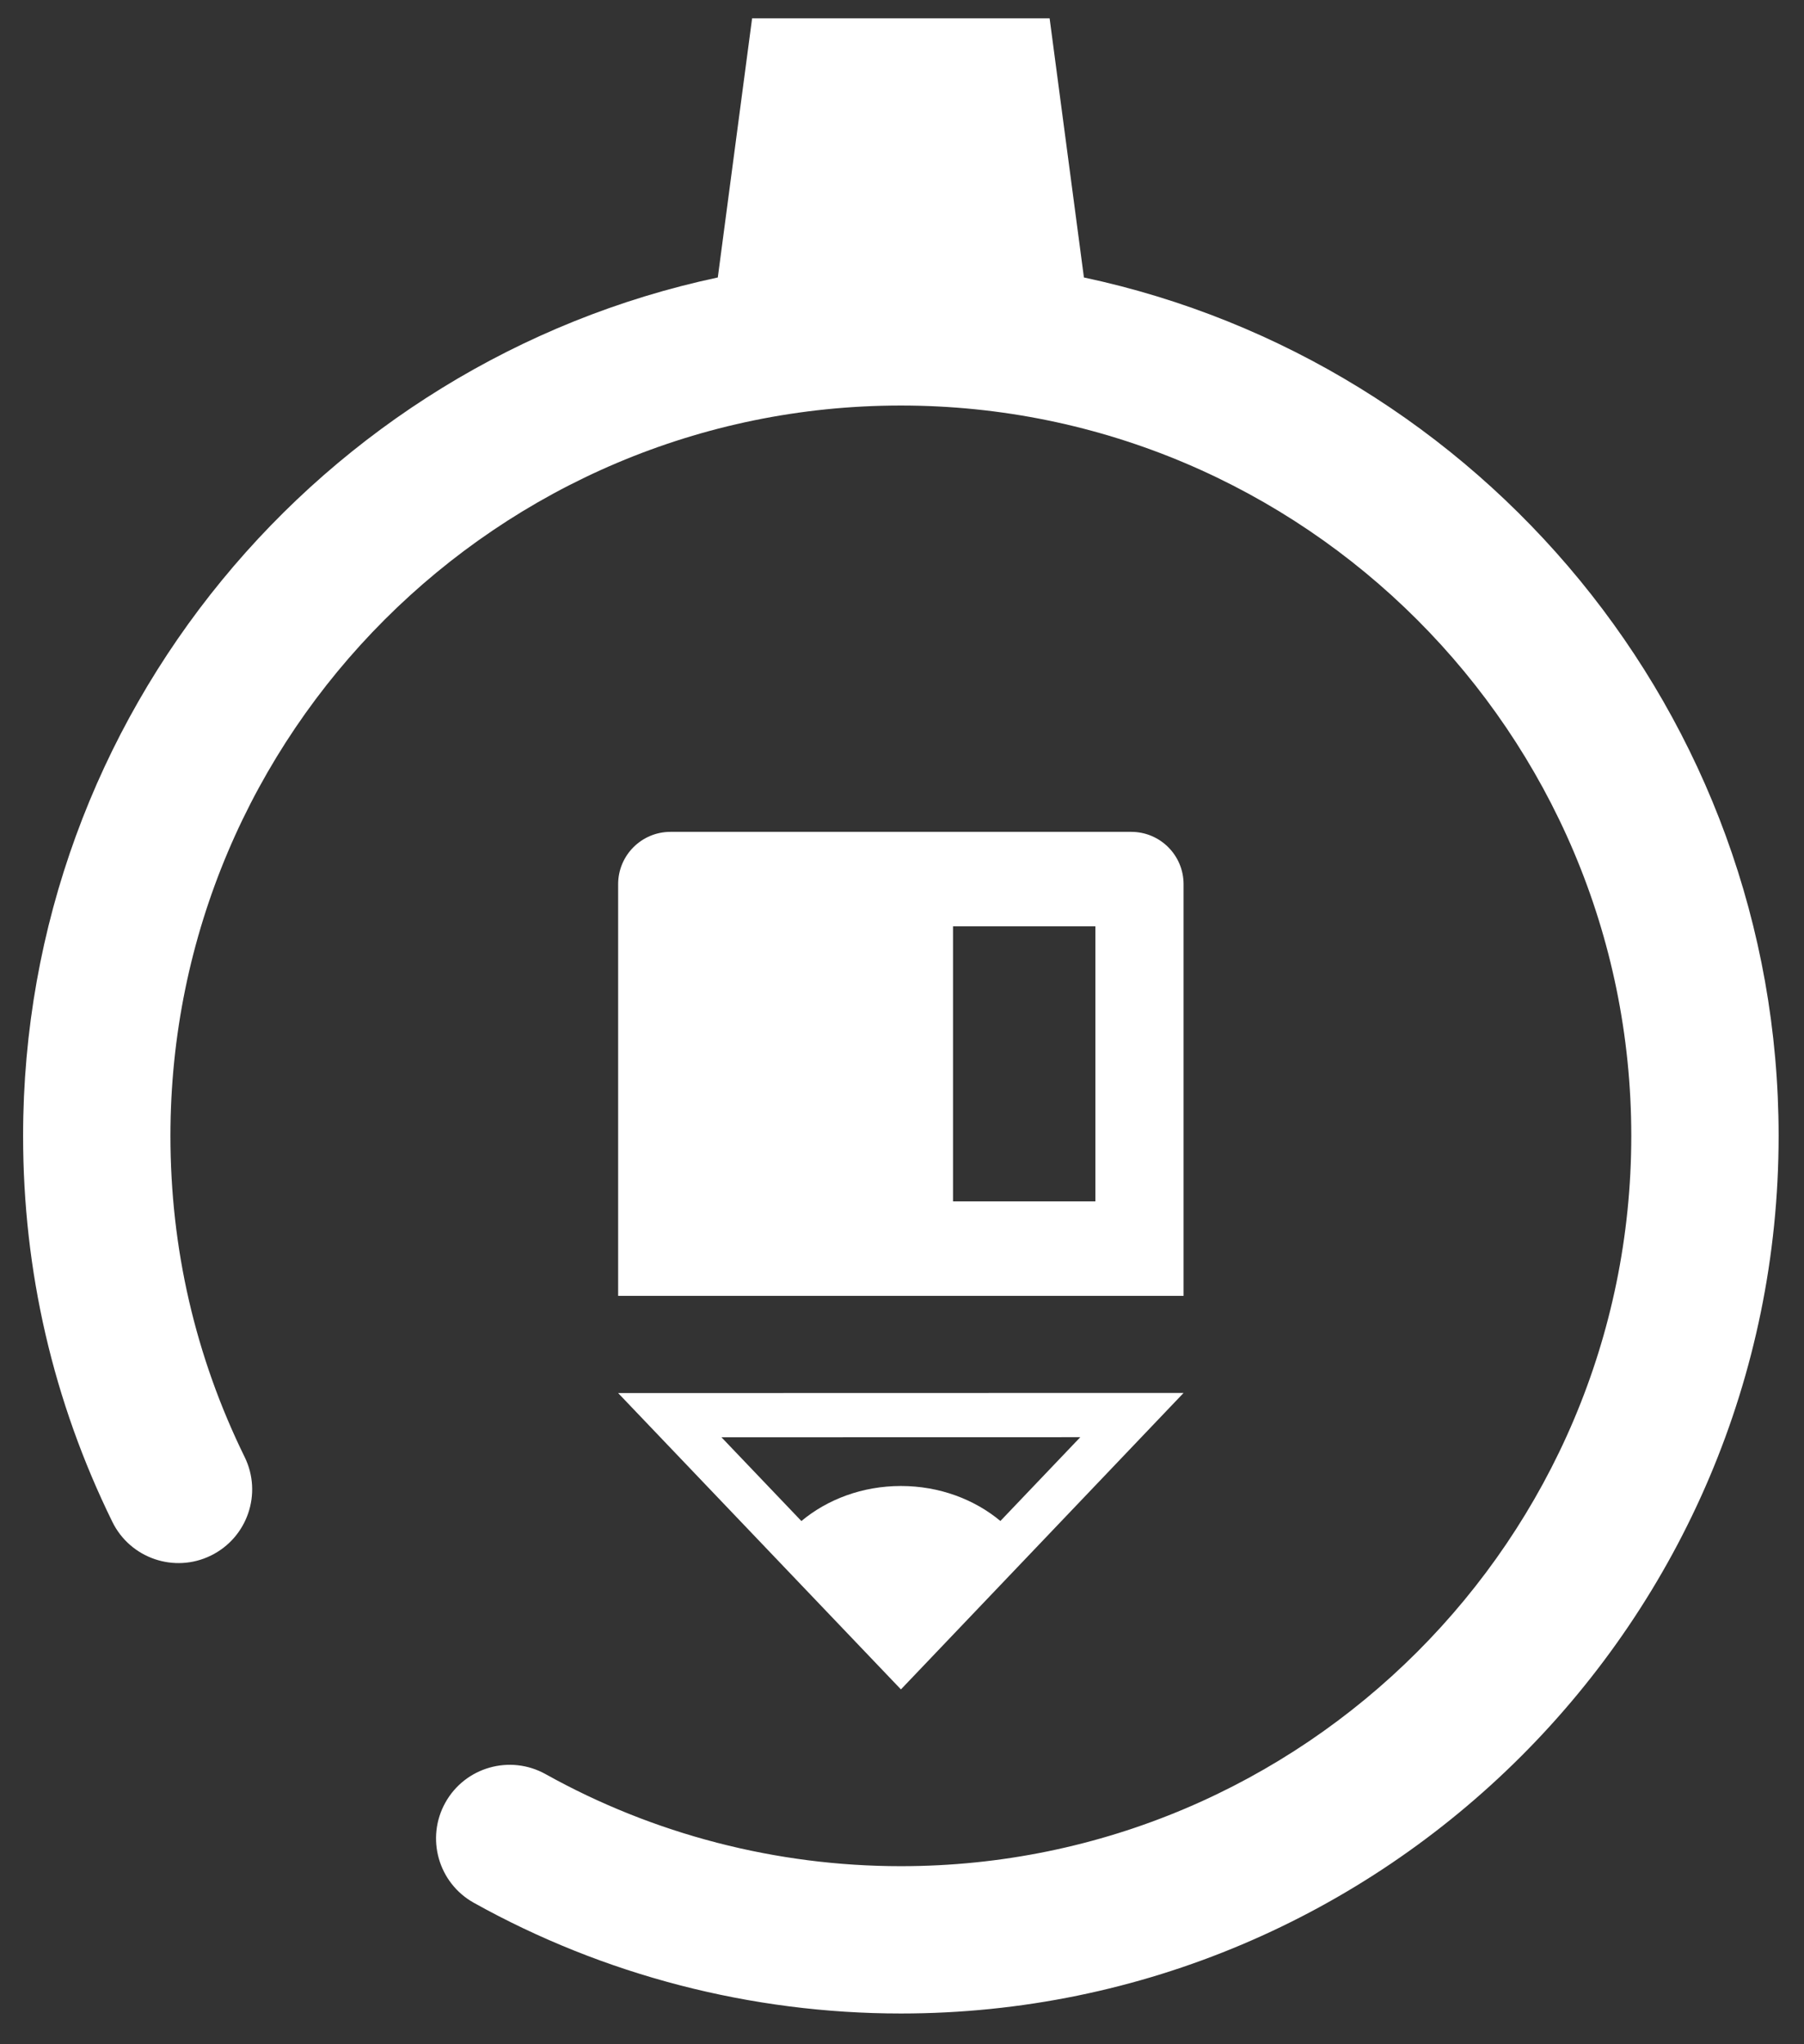 <?xml version="1.0" encoding="UTF-8" standalone="no"?>
<!-- Created with Inkscape (http://www.inkscape.org/) -->

<svg
   xmlns:dc="http://purl.org/dc/elements/1.1/"
   xmlns:cc="http://creativecommons.org/ns#"
   xmlns:rdf="http://www.w3.org/1999/02/22-rdf-syntax-ns#"
   xmlns:svg="http://www.w3.org/2000/svg"
   xmlns="http://www.w3.org/2000/svg"
   xmlns:sodipodi="http://sodipodi.sourceforge.net/DTD/sodipodi-0.dtd"
   xmlns:inkscape="http://www.inkscape.org/namespaces/inkscape"
   width="150mm"
   height="170mm"
   viewBox="0 0 150 170"
   version="1.1"
   id="svg4904"
   inkscape:version="0.92.4 (f8dce91, 2019-08-02)"
   sodipodi:docname="anotar_blanco.svg">
  <rect x="0" y="0" width="150" height="170" fill="#333333" stroke="none"/>
  <defs
     id="defs4898">
    <clipPath
       clipPathUnits="userSpaceOnUse"
       id="clipPath1571">
      <path
         d="M 0,841.89 H 595.276 V 0 H 0 Z"
         id="path1569"
         inkscape:connector-curvature="0" />
    </clipPath>
    <clipPath
       clipPathUnits="userSpaceOnUse"
       id="clipPath1645">
      <path
         d="M 0,841.89 H 595.276 V 0 H 0 Z"
         id="path1643"
         inkscape:connector-curvature="0" />
    </clipPath>
    <clipPath
       clipPathUnits="userSpaceOnUse"
       id="clipPath1709">
      <path
         d="M 0,841.89 H 595.276 V 0 H 0 Z"
         id="path1707"
         inkscape:connector-curvature="0" />
    </clipPath>
    <clipPath
       clipPathUnits="userSpaceOnUse"
       id="clipPath1501">
      <path
         d="M 0,841.89 H 595.276 V 0 H 0 Z"
         id="path1499"
         inkscape:connector-curvature="0" />
    </clipPath>
  </defs>
  <sodipodi:namedview
     id="base"
     pagecolor="#ffffff"
     bordercolor="#666666"
     borderopacity="1.0"
     inkscape:pageopacity="0.0"
     inkscape:pageshadow="2"
     inkscape:zoom="0.35"
     inkscape:cx="-110"
     inkscape:cy="560"
     inkscape:document-units="mm"
     inkscape:current-layer="layer1"
     showgrid="false"
     inkscape:window-width="1533"
     inkscape:window-height="845"
     inkscape:window-x="67"
     inkscape:window-y="27"
     inkscape:window-maximized="1" />
  <g
     inkscape:label="Capa 1"
     inkscape:groupmode="layer"
     id="layer1"
     transform="translate(0,-127)">
    <g
       transform="matrix(0.353,0,0,-0.353,-30.161,360.077)"
       id="g1495"
       style="fill:#ffffff">
      <g
         id="g1497"
         clip-path="url(#clipPath1501)"
         style="fill:#ffffff">
        <g
           id="g1503"
           transform="translate(340.757,594.908)"
           style="fill:#ffffff">
          <path
             d="m 0,0 -8.08,61.05 h -70.079 l -8.08,-61.051 c -93.377,-19.89 -163.635,-102.998 -163.635,-202.217 0,-31.896 7.074,-62.495 21.022,-90.934 4.225,-8.609 14.631,-12.158 23.22,-7.94 8.606,4.222 12.16,14.616 7.941,23.22 -11.599,23.646 -17.478,49.099 -17.478,75.654 0,94.868 77.181,172.05 172.051,172.05 94.87,0 172.05,-77.182 172.05,-172.05 0,-94.87 -77.18,-172.054 -172.05,-172.054 -29.316,0 -58.254,7.5 -83.684,21.685 -8.376,4.662 -18.94,1.666 -23.607,-6.7 -4.667,-8.371 -1.668,-18.941 6.701,-23.608 30.586,-17.062 65.37,-26.082 100.59,-26.082 114.004,0 206.754,92.75 206.754,206.759 C 163.636,-102.998 93.377,-19.89 0,0"
             style="fill:#ffffff;fill-opacity:1;fill-rule:nonzero;stroke:none"
             id="path1505"
             inkscape:connector-curvature="0" />
        </g>
        <g
           id="g1507"
           transform="translate(297.643,310.201)"
           style="fill:#ffffff">
          <path
             d="M 0,0 C -9.073,-0.003 -17.302,-3.147 -23.438,-8.254 L -42.265,11.478 42.259,11.497 23.442,-8.242 C 17.303,-3.14 9.073,0.002 0,0 M -66.598,21.889 0.012,-47.919 66.587,21.92 Z"
             style="fill:#ffffff;fill-opacity:1;fill-rule:nonzero;stroke:none"
             id="path1509"
             inkscape:connector-curvature="0" />
        </g>
        <path
           d="m 343.456,377.245 h -33.532 v 64.809 h 33.532 z m 8.448,87.059 H 243.372 c -6.808,0 -12.327,-5.519 -12.327,-12.326 V 354.994 H 364.23 v 96.984 c 0,6.807 -5.519,12.326 -12.326,12.326"
           style="fill:#ffffff;fill-opacity:1;fill-rule:nonzero;stroke:none"
           id="path1511"
           inkscape:connector-curvature="0" />
      </g>
    </g>
  </g>
</svg>
